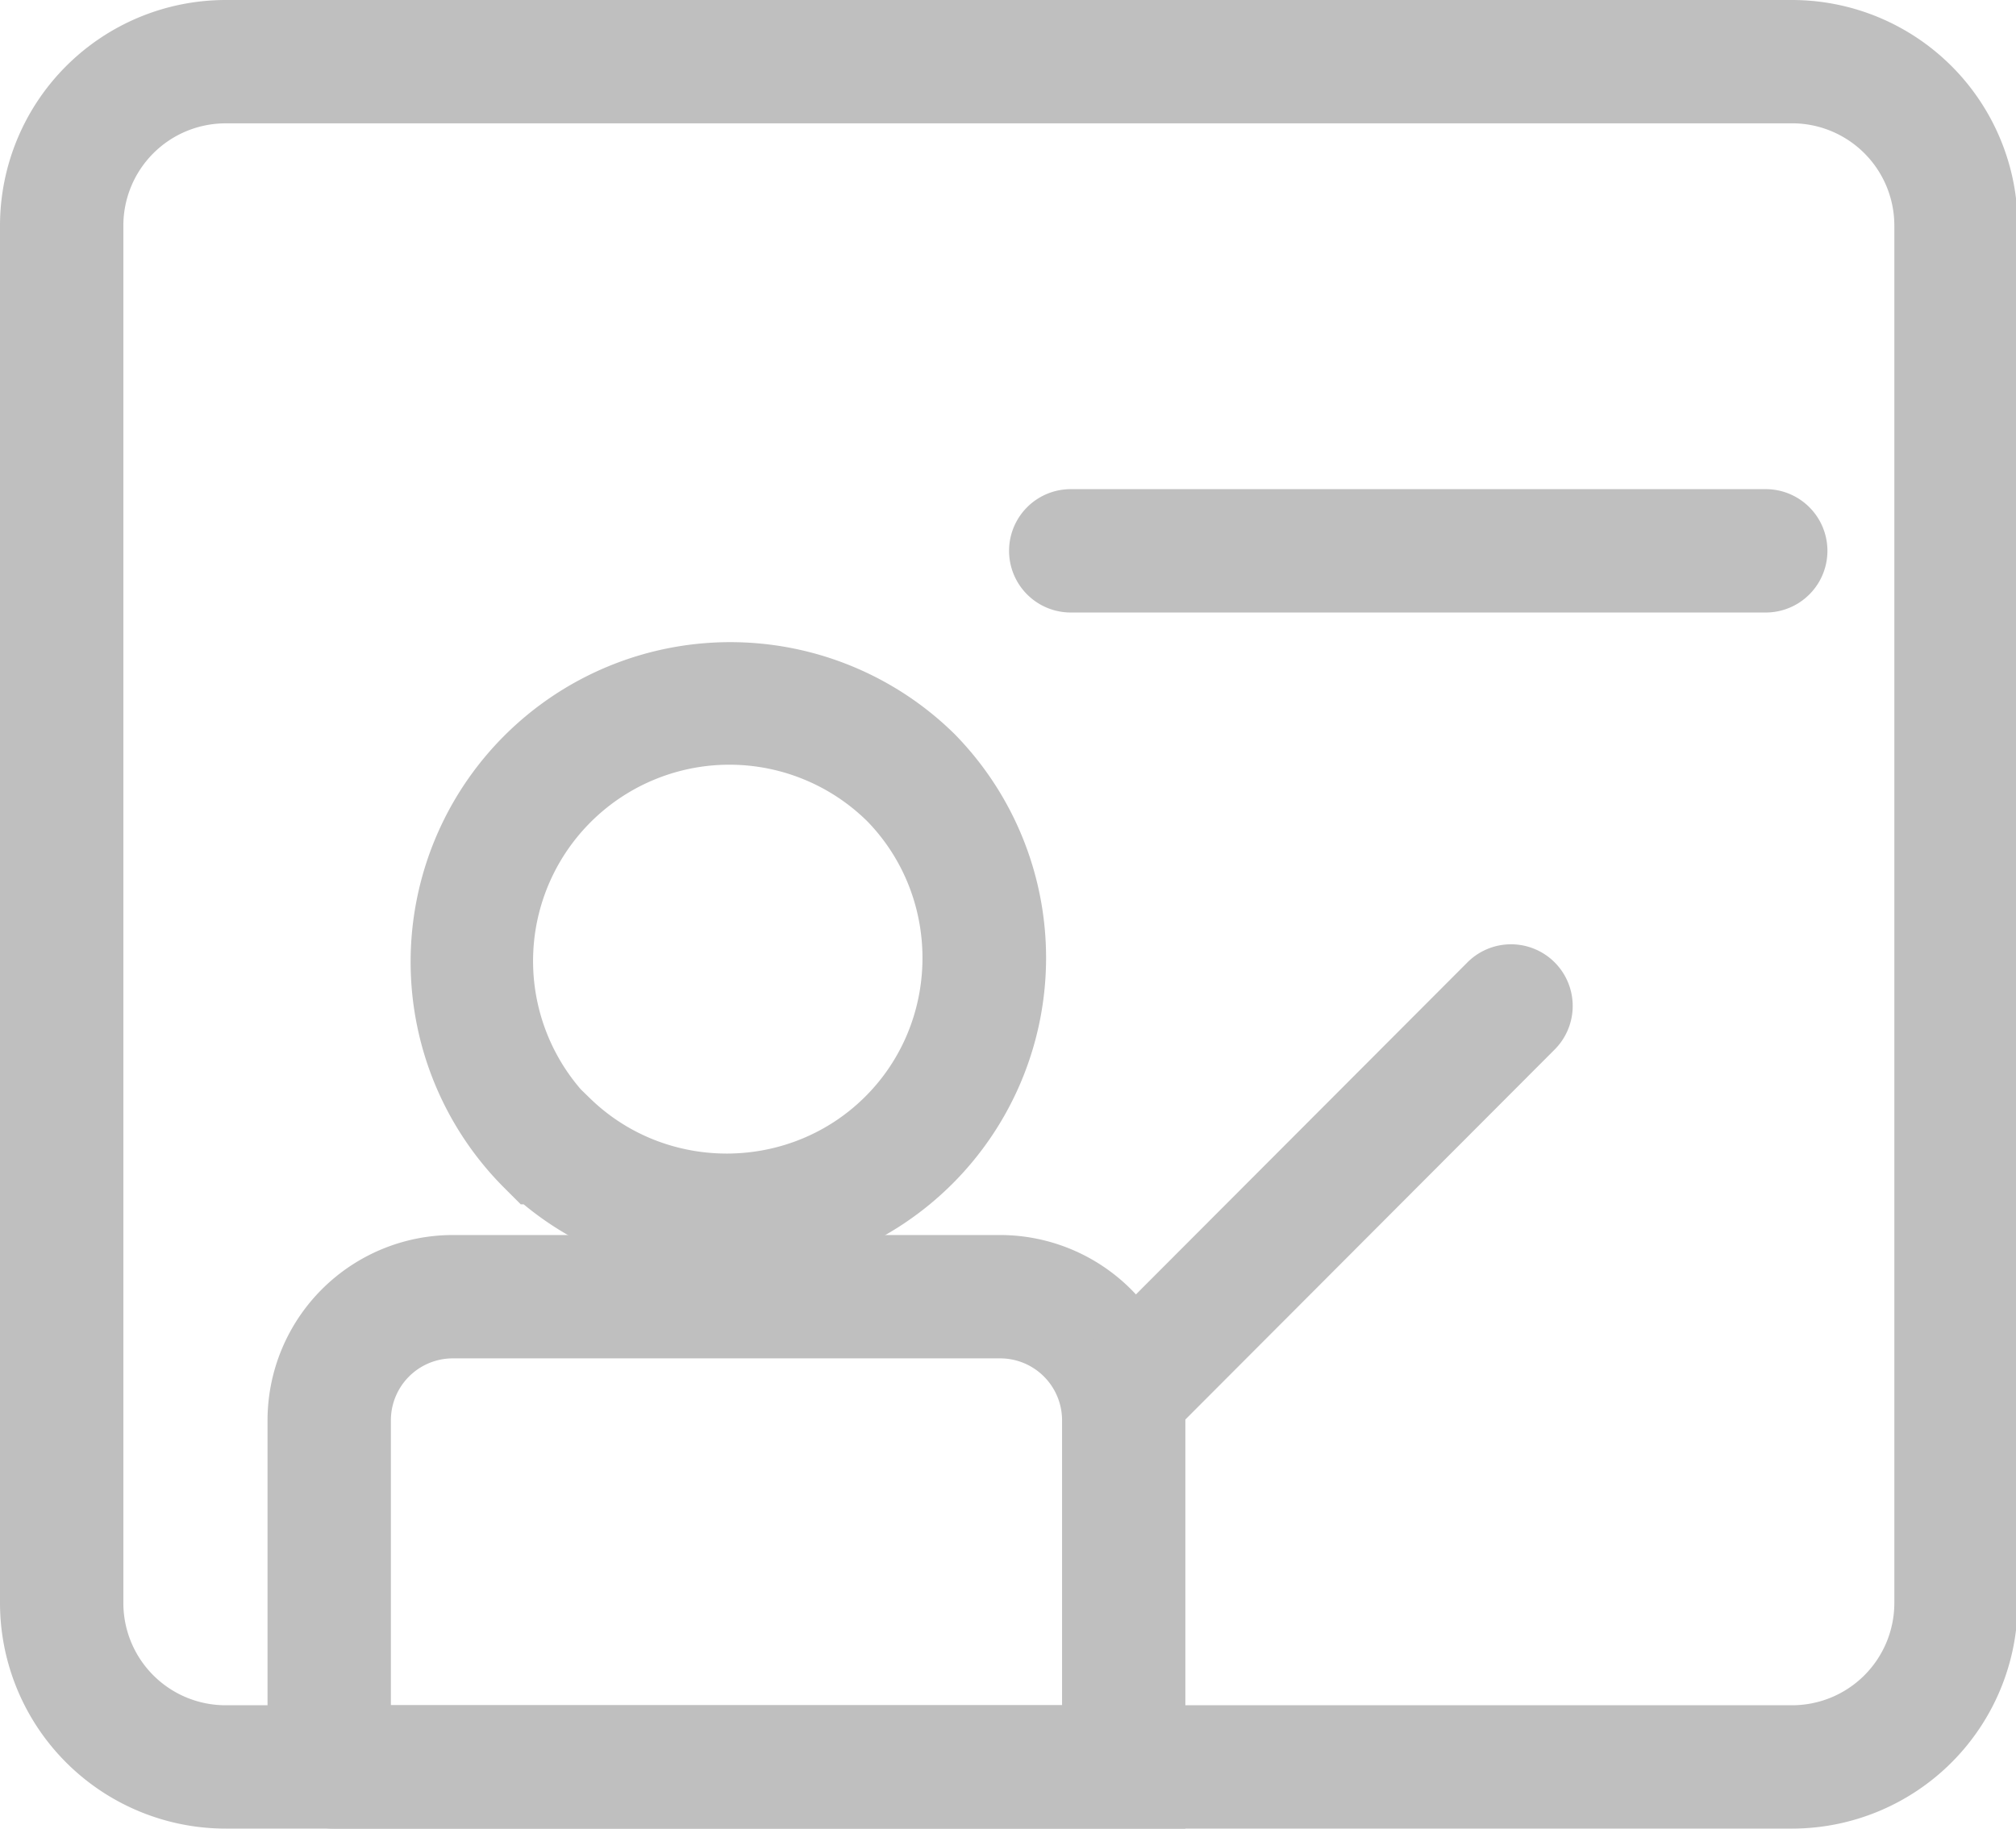 <?xml version="1.0" standalone="no"?><!DOCTYPE svg PUBLIC "-//W3C//DTD SVG 1.1//EN" "http://www.w3.org/Graphics/SVG/1.1/DTD/svg11.dtd"><svg t="1662370503064" class="icon" viewBox="0 0 1129 1024" version="1.1" xmlns="http://www.w3.org/2000/svg" p-id="49655" xmlns:xlink="http://www.w3.org/1999/xlink" width="70.562" height="64"><path d="M406.957 715.222a177.535 177.535 0 0 1-113.699-40.812h-1.629l-10.122-10.11a179.012 179.012 0 0 1 253.155-253.155l0.291 0.302a178.838 178.838 0 0 1-126.578 303.763z m-81.671-105.171l5.2 5.061c42.848 41.626 112.024 41.08 154.22-1.163s42.545-111.302 0.966-154.057A109.941 109.941 0 0 0 325.286 610.051zM989.47 342.993H599.022a34.541 34.541 0 0 1 0-69.071H989.47a34.541 34.541 0 0 1 0 69.071z" p-id="49656" fill="#bfbfbf"></path><path d="M663.823 1024H186.912a37.124 37.124 0 0 1-37.089-37.089V795.322a103.833 103.833 0 0 1 103.717-103.717h306.567a103.833 103.833 0 0 1 103.717 103.717z m-444.918-69.071h375.871V795.322a34.681 34.681 0 0 0-34.646-34.646H253.539a34.681 34.681 0 0 0-34.634 34.646z" p-id="49657" fill="#bfbfbf"></path><path d="M639.881 804.525a34.53 34.53 0 0 1-24.431-58.938l205.991-206.317a34.53 34.53 0 1 1 48.863 48.793L664.324 794.427a34.413 34.413 0 0 1-24.443 10.098z" p-id="49658" fill="#bfbfbf"></path><path d="M1003.652 1024H126.287A126.438 126.438 0 0 1 0 897.713v-771.449A126.427 126.427 0 0 1 126.287 0h877.365a126.427 126.427 0 0 1 126.287 126.264v771.449a126.427 126.427 0 0 1-126.287 126.287zM126.287 69.071a57.274 57.274 0 0 0-57.204 57.193v771.449a57.274 57.274 0 0 0 57.204 57.216h877.365a57.274 57.274 0 0 0 57.216-57.216v-771.449a57.274 57.274 0 0 0-57.216-57.216z" p-id="49659" fill="#bfbfbf"></path></svg>